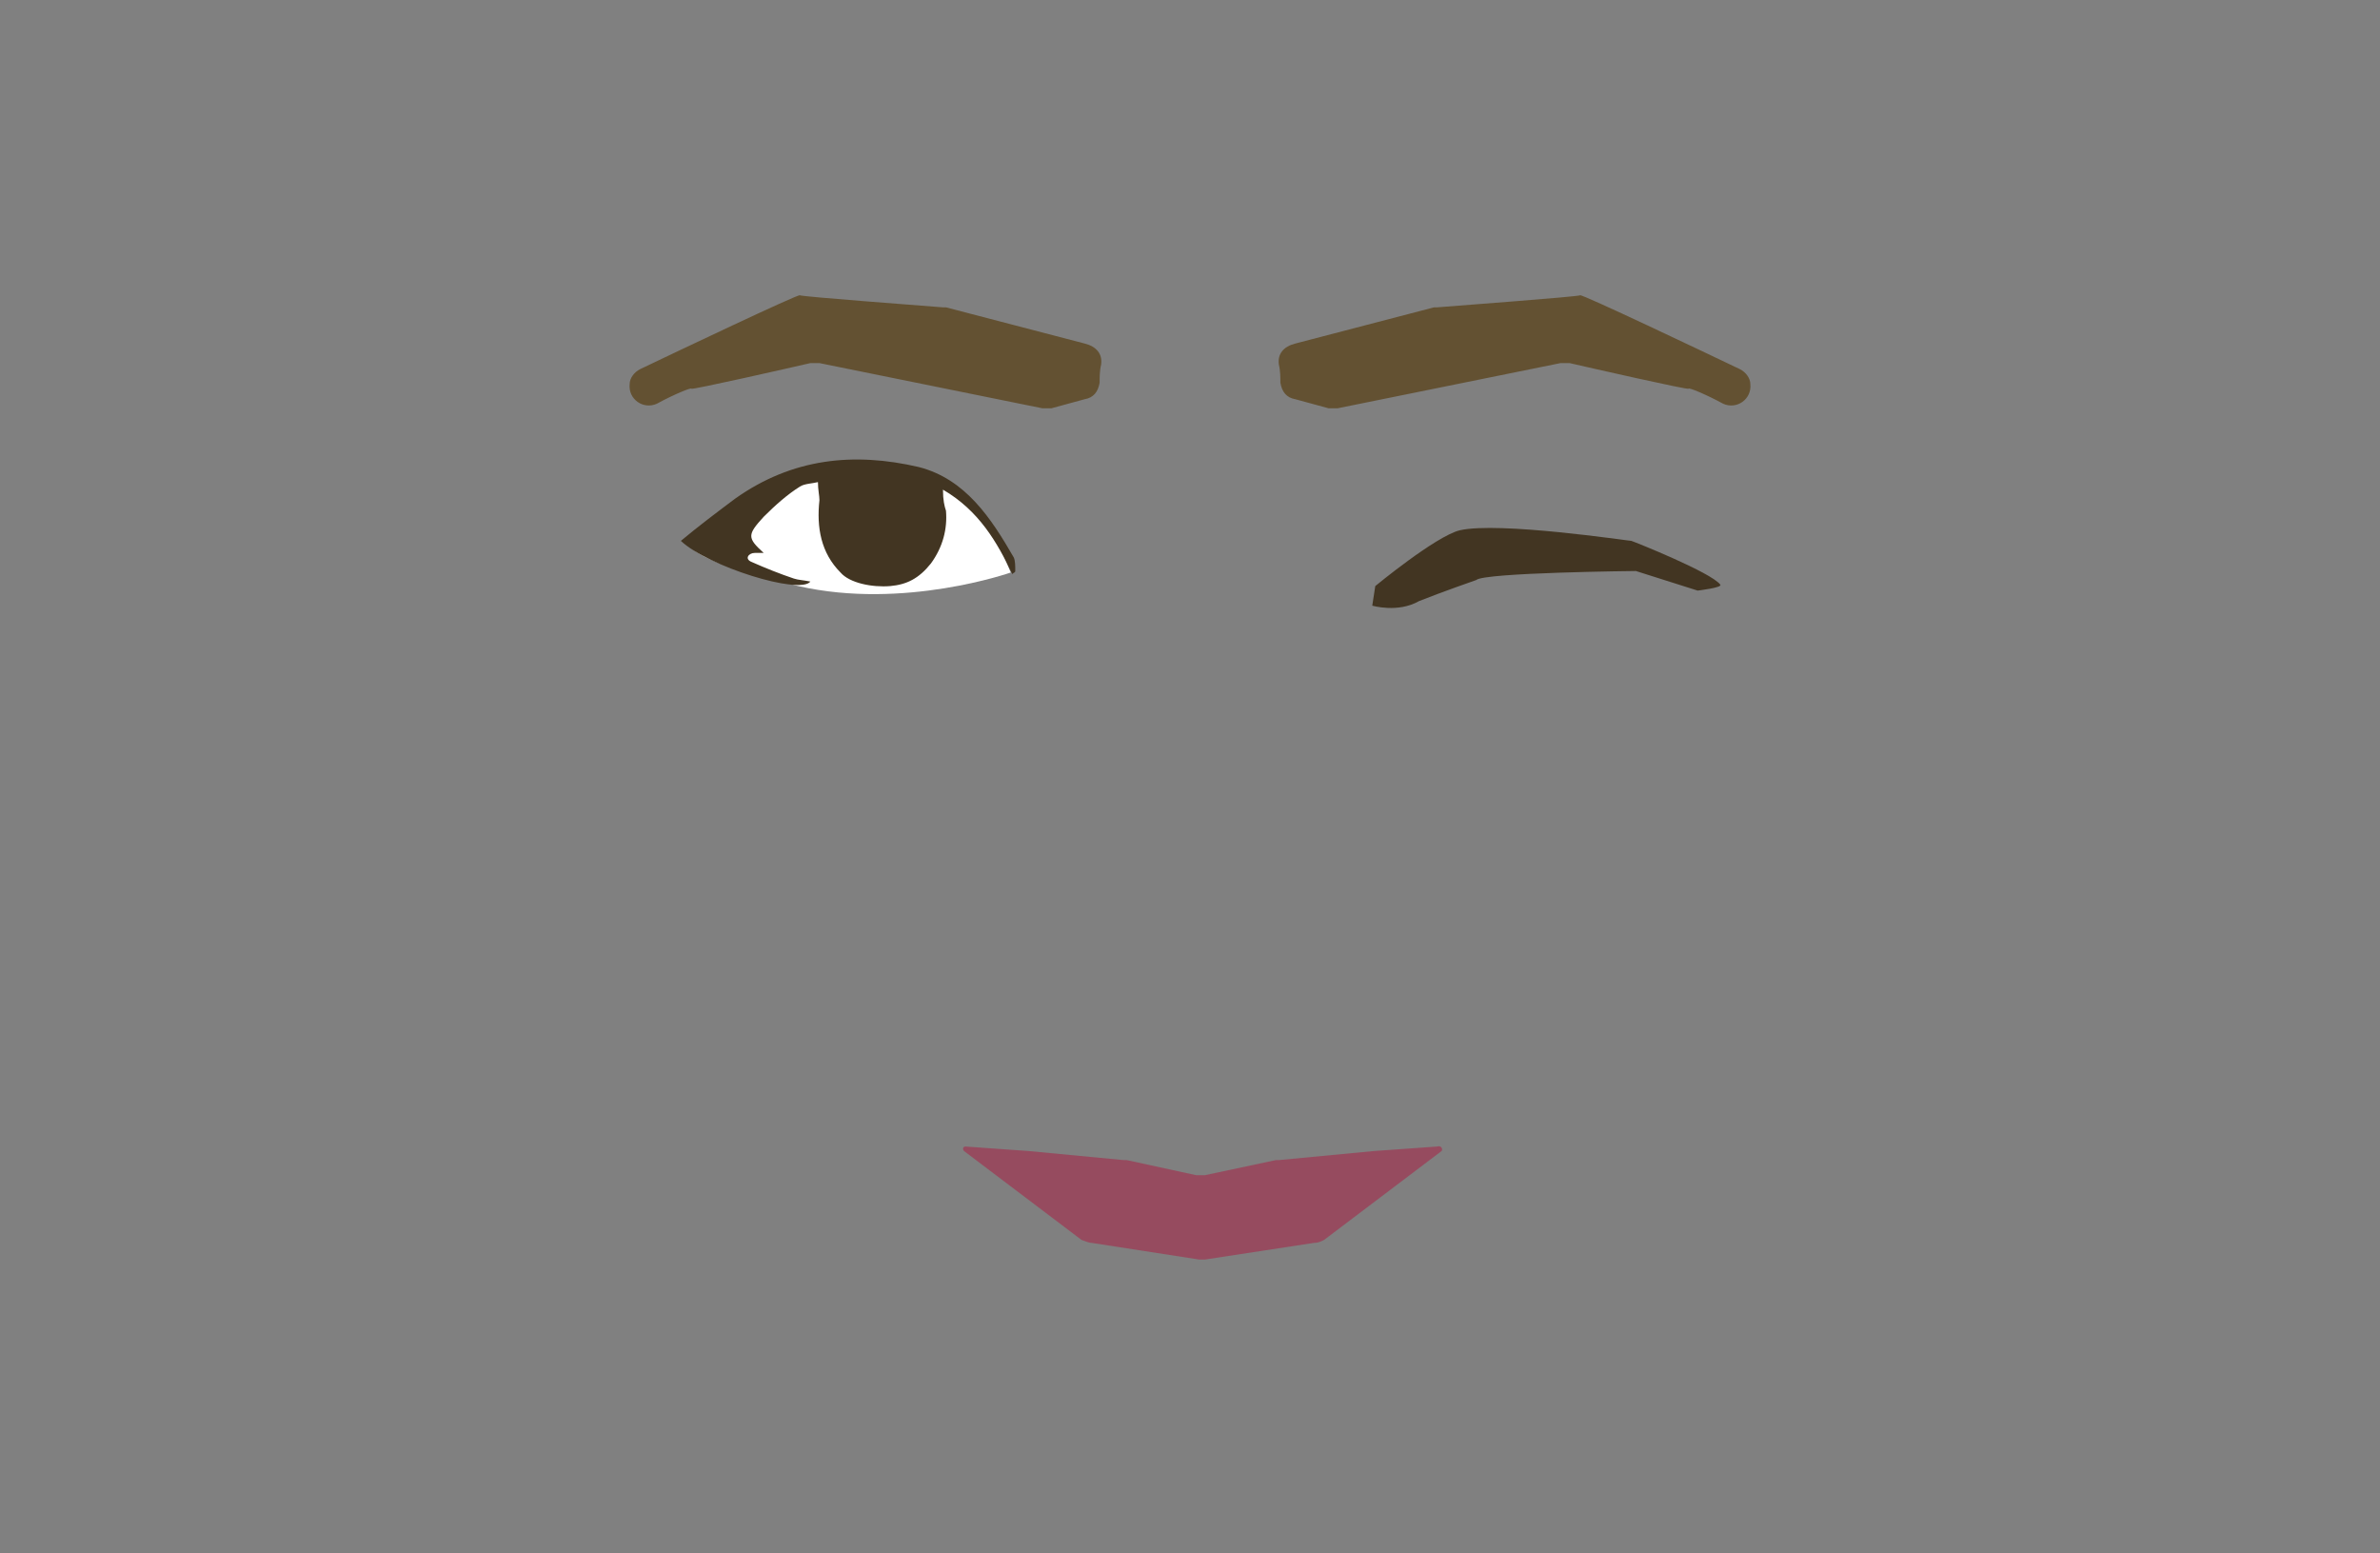 <?xml version="1.0" encoding="utf-8"?>
<!-- Generator: Adobe Illustrator 26.0.3, SVG Export Plug-In . SVG Version: 6.00 Build 0)  -->
<svg version="1.1" id="Calque_1" xmlns="http://www.w3.org/2000/svg" xmlns:xlink="http://www.w3.org/1999/xlink" x="0px" y="0px"
	 viewBox="0 0 158 103.1" style="enable-background:new 0 0 158 103.1;" xml:space="preserve">
<rect x="0" y="0" width="158" height="103.1" fill="#808080" stroke="none"/>
<style type="text/css">
	.st0{fill:#635132;}
	.st1{fill:#964B5F;}
	.st2{fill:#423522;}
	.st3{fill:#FFFFFF;}
</style>
<g>
	<path class="st0" d="M84.9,24.2c0.1,0.4,0.1,0.9,0.1,1.2c0.1,0.6,0.4,1,1,1.1l2.2,0.6c0.2,0,0.3,0,0.6,0l14.8-3c0.2,0,0.3,0,0.6,0
		c1.3,0.3,7.9,1.8,7.9,1.7s1.2,0.4,2.3,1c0.9,0.4,1.9-0.3,1.8-1.3l0,0c0-0.4-0.3-0.8-0.7-1c-2.3-1.1-10.5-5-10.6-4.9
		c-0.2,0.1-8.3,0.7-9.5,0.8c-0.1,0-0.1,0-0.2,0L86,22.8C85.2,23,84.8,23.5,84.9,24.2z"/>
	<path class="st0" d="M73.1,24.2c-0.1,0.4-0.1,0.9-0.1,1.2c-0.1,0.6-0.4,1-1,1.1l-2.2,0.6c-0.2,0-0.3,0-0.6,0l-14.8-3
		c-0.2,0-0.3,0-0.6,0c-1.3,0.3-7.9,1.8-7.9,1.7s-1.2,0.4-2.3,1c-0.9,0.4-1.9-0.3-1.8-1.3l0,0c0-0.4,0.3-0.8,0.7-1
		c2.3-1.1,10.5-5,10.6-4.9c0.2,0.1,8.3,0.7,9.5,0.8c0.1,0,0.1,0,0.2,0l9.2,2.4C72.8,23,73.2,23.5,73.1,24.2z"/>
	<path class="st1" d="M95.7,76.4l-7.8,5.9c-0.2,0.1-0.4,0.2-0.7,0.2L80,83.6c-0.1,0-0.3,0-0.4,0l-7.1-1.1c-0.2,0-0.4-0.1-0.7-0.2
		L64,76.4c-0.1-0.1-0.1-0.3,0.1-0.3l4.2,0.3l6.3,0.6c0.1,0,0.1,0,0.2,0l4.6,1c0.2,0,0.4,0,0.6,0l4.7-1c0.1,0,0.1,0,0.2,0l6.3-0.6
		l4.2-0.3C95.7,76,95.8,76.3,95.7,76.4z"/>
	<path class="st2" d="M112.7,39.2l-4.1-1.3c0,0-10.1,0.1-10.6,0.6c0,0-2.3,0.8-3.8,1.4c-1.4,0.8-3.1,0.3-3.1,0.3l0.2-1.3
		c0,0,4-3.3,5.6-3.7c2.6-0.6,11.2,0.7,11.4,0.7c0.3,0.1,5.3,2.1,5.9,2.9C114.4,39,112.7,39.2,112.7,39.2z"/>
	<g>
		<path class="st3" d="M67.1,38c0,0-7.1,2.5-14.1,0.9s-7.2-2.7-7.2-2.7l5.6-4.1l3.8-0.9l6.8,0.6l1.7,1.2l2.3,2.4L67.1,38z"/>
		<path class="st2" d="M62.6,32.5c2.4,1.4,3.6,3.5,4.6,5.6c0.1-0.1,0.2-0.1,0.2-0.2c0-0.3,0-0.7-0.1-0.9c-1.5-2.6-3.2-5.2-6.3-6
			c-4.3-1-8.4-0.6-12.2,2.1c-1.2,0.9-2.4,1.8-3.6,2.8c1.8,1.7,7.9,3.6,8.6,2.7c-0.5-0.1-0.8-0.1-1.1-0.2c-0.9-0.3-1.9-0.7-2.8-1.1
			c-0.5-0.2-0.2-0.6,0.2-0.6c0.1,0,0.2,0,0.6,0c-1.1-1-1.1-1.2,0-2.4c0.8-0.8,1.6-1.5,2.4-2c0.3-0.2,0.8-0.2,1.2-0.3
			c0,0.5,0.1,0.9,0.1,1.2c-0.2,1.8,0.1,3.5,1.4,4.8c0.6,0.7,2.1,1,3.3,0.9c1.1-0.1,1.9-0.5,2.7-1.5c0.8-1.1,1.1-2.3,1-3.5
			C62.7,33.6,62.6,33.2,62.6,32.5z"/>
	</g>
</g>
</svg>
